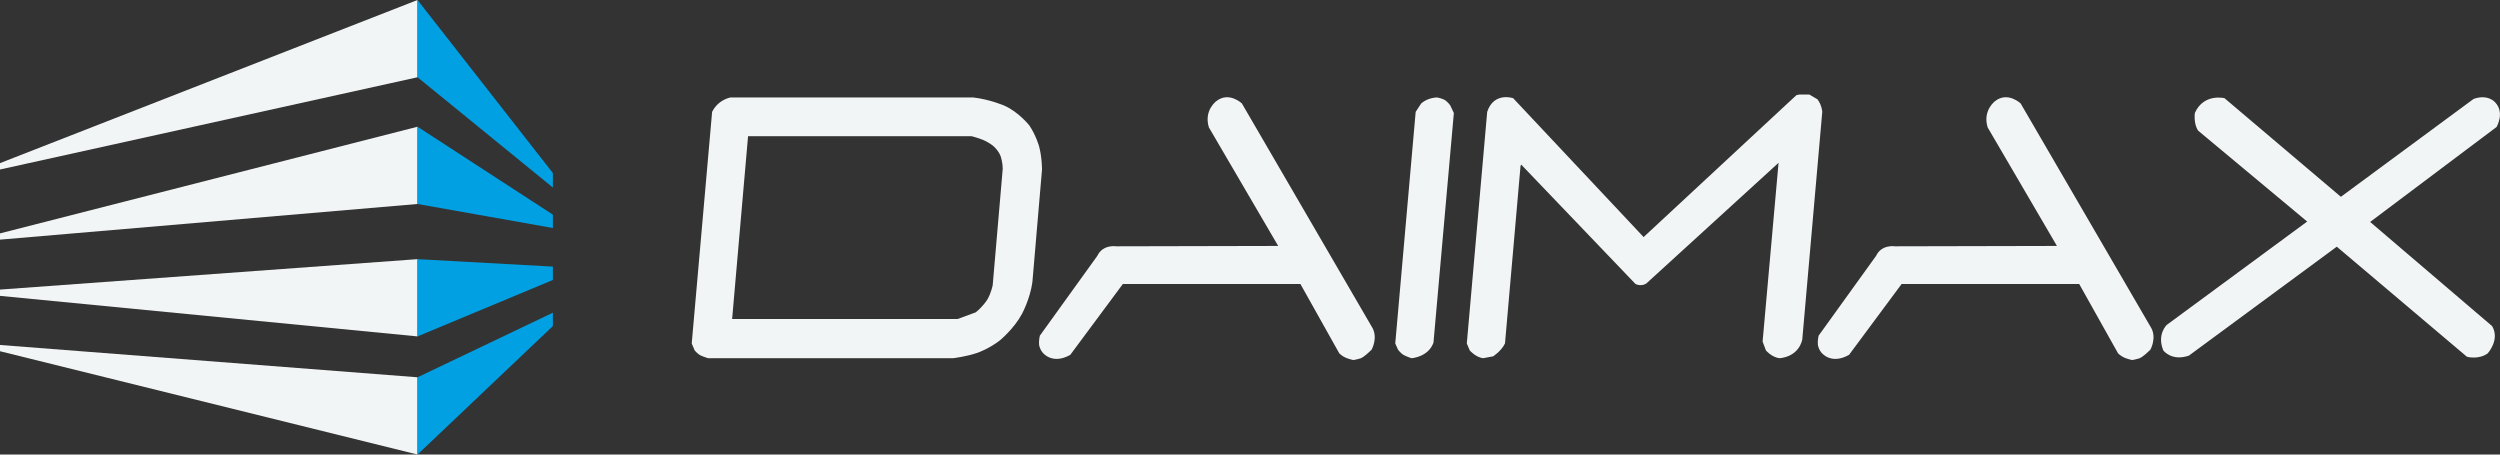 <svg width="220" height="40" viewBox="0 0 220 40" fill="none" xmlns="http://www.w3.org/2000/svg">
<rect x="0" y="0" width="220" height="40" fill="#333333" stroke="none"/>
<g clip-path="url(#clip0_32_239)">
<path d="M62.308 31.523C61.982 31.427 61.689 31.295 61.689 31.295C61.394 31.164 61.133 30.84 61.133 30.84L60.872 30.223L62.666 9.844C63.22 8.739 64.296 8.576 64.296 8.576H85.629C87.098 8.739 88.37 9.292 88.37 9.292C89.642 9.846 90.589 11.048 90.589 11.048C91.175 11.927 91.436 12.868 91.436 12.868C91.697 13.812 91.697 14.914 91.697 14.914L90.85 24.826C90.653 26.29 89.935 27.62 89.935 27.62C89.219 28.953 87.98 29.961 87.98 29.961C87.066 30.674 86.056 31.033 86.056 31.033C85.045 31.39 83.87 31.521 83.87 31.521H62.308V31.523ZM192.625 31.295C191.092 31.816 190.374 30.84 190.374 30.84C189.787 29.443 190.667 28.598 190.667 28.598L203.031 19.496L193.44 11.501C193.015 10.884 193.147 9.941 193.147 9.941C193.929 8.185 195.756 8.64 195.756 8.64L205.998 17.319L217.676 8.707C218.948 8.251 219.567 8.999 219.567 8.999C220.448 9.911 219.696 11.177 219.696 11.177L208.572 19.531L219.304 28.695C220.022 29.898 218.913 31.1 218.913 31.1C218.096 31.684 217.087 31.392 217.087 31.392L205.637 21.708L192.623 31.295H192.625ZM187.633 31.684C187.305 31.62 186.98 31.489 186.98 31.489C186.654 31.358 186.393 31.1 186.393 31.1L182.969 24.99H167.343L162.712 31.231C161.079 32.14 160.264 31.003 160.264 31.003C160.004 30.679 159.971 30.322 159.971 30.322C159.939 29.965 160.036 29.542 160.036 29.542L165.092 22.52C165.582 21.48 166.757 21.675 166.757 21.675L181.011 21.643L174.912 11.209C174.457 9.715 175.563 8.903 175.563 8.903C176.673 8.024 177.814 9.098 177.814 9.098L189.328 28.893C189.785 29.802 189.231 30.777 189.231 30.777C188.58 31.427 188.284 31.525 188.284 31.525C187.991 31.622 187.633 31.686 187.633 31.686V31.684ZM130.515 31.523C129.832 31.427 129.34 30.84 129.34 30.84L129.079 30.223L130.873 9.844C131.46 8.056 133.157 8.64 133.157 8.64L144.638 20.861L158.078 8.38L158.339 8.316H159.219L159.937 8.739C160.329 9.259 160.359 9.844 160.359 9.844L158.598 29.896C158.207 31.489 156.575 31.521 156.575 31.521C155.892 31.424 155.402 30.838 155.402 30.838L155.109 30.057L156.513 14.327L144.867 24.955C144.377 25.247 143.92 24.987 143.92 24.987L133.872 14.491L133.808 14.587L132.439 30.221C132.113 30.902 131.395 31.358 131.395 31.358L130.513 31.521L130.515 31.523ZM124.221 31.523C123.896 31.427 123.568 31.263 123.568 31.263C123.242 31.1 123.012 30.743 123.012 30.743L122.783 30.223L124.579 9.844L125.069 9.096C125.362 8.836 125.754 8.707 125.754 8.707C126.145 8.576 126.472 8.576 126.472 8.576C126.83 8.643 127.091 8.772 127.091 8.772C127.352 8.903 127.613 9.259 127.613 9.259L127.939 9.943L126.145 30.158C125.687 31.427 124.221 31.523 124.221 31.523ZM119.098 31.684C118.773 31.62 118.447 31.489 118.447 31.489C118.121 31.358 117.86 31.1 117.86 31.1L114.436 24.99H98.812L94.181 31.231C92.549 32.14 91.734 31.003 91.734 31.003C91.473 30.679 91.438 30.322 91.438 30.322C91.406 29.965 91.505 29.542 91.505 29.542L96.561 22.52C97.051 21.48 98.226 21.675 98.226 21.675L112.481 21.643L106.381 11.209C105.924 9.715 107.032 8.903 107.032 8.903C108.142 8.024 109.283 9.098 109.283 9.098L120.797 28.893C121.254 29.802 120.698 30.777 120.698 30.777C120.047 31.427 119.754 31.525 119.754 31.525C119.46 31.622 119.1 31.686 119.1 31.686L119.098 31.684ZM85.858 27.491C86.509 26.971 86.869 26.387 86.869 26.387C87.227 25.802 87.359 25.086 87.359 25.086L88.241 14.847C88.241 14.327 88.077 13.807 88.077 13.807C87.915 13.287 87.426 12.864 87.426 12.864C87.001 12.507 86.511 12.311 86.511 12.311C86.022 12.116 85.5 11.985 85.5 11.985H65.829L64.427 28.074H84.26L85.858 27.489V27.491Z" fill="#F2F5F6"/>
<path d="M36.742 0V6.798L0 14.916V14.355L36.742 0ZM36.742 17.95V11.152L0 20.538V21.088L36.742 17.95ZM36.742 29.603V22.805L0 25.483V26.036L36.742 29.603ZM36.742 39.999V33.201L0 30.358V30.908L36.742 39.999Z" fill="#F2F5F6"/>
<path d="M48.653 16.502L36.742 6.798V0L48.653 15.228V16.502ZM36.742 17.951L48.653 20.064V18.888L36.742 11.151V17.949V17.951ZM36.742 29.604L48.653 24.637V23.461L36.742 22.806V29.604ZM36.742 40L48.653 28.693V27.517L36.742 33.202V40Z" fill="#00A0E3"/>
</g>
<defs>
<clipPath id="clip0_32_239">
<rect width="220" height="40" fill="white"/>
</clipPath>
</defs>
</svg>
